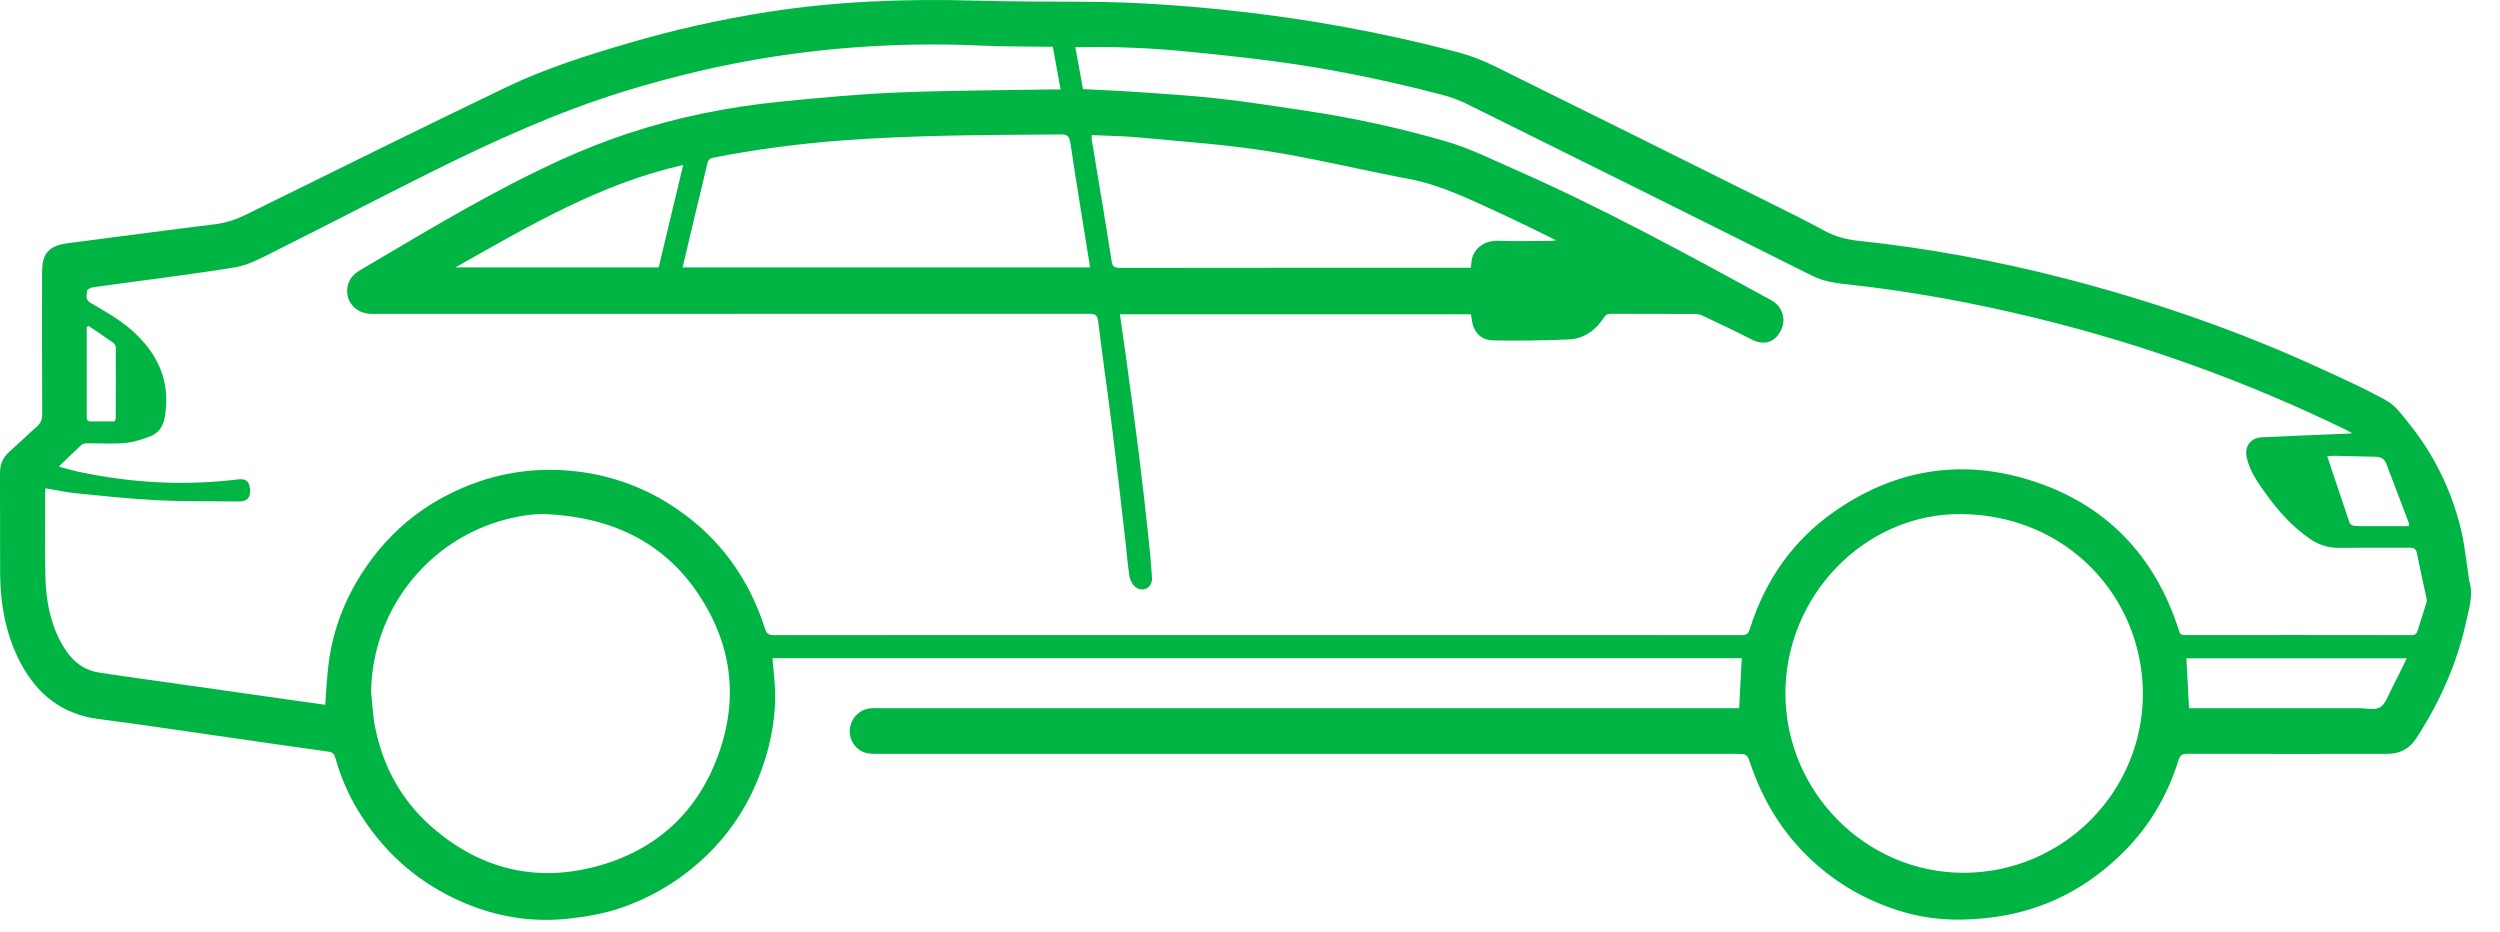 <svg width="59" height="22" viewBox="0 0 59 22" fill="none" xmlns="http://www.w3.org/2000/svg">
<path d="M41.044 16.713C41.065 16.311 41.085 15.926 41.105 15.534H18.23C18.245 15.701 18.26 15.865 18.276 16.029C18.334 16.658 18.252 17.274 18.07 17.874C17.788 18.803 17.305 19.611 16.585 20.274C16.023 20.791 15.386 21.172 14.667 21.422C14.277 21.557 13.874 21.627 13.465 21.675C12.514 21.787 11.613 21.623 10.75 21.216C9.765 20.752 9.003 20.044 8.44 19.112C8.208 18.729 8.037 18.319 7.915 17.889C7.889 17.795 7.854 17.753 7.746 17.738C6.84 17.614 5.935 17.479 5.029 17.349C4.127 17.22 3.226 17.085 2.322 16.968C1.473 16.857 0.883 16.393 0.49 15.654C0.142 14.997 0.009 14.284 0.003 13.546C-0.002 12.755 0.005 11.963 2.18387e-05 11.171C-0.001 10.958 0.068 10.793 0.228 10.654C0.444 10.465 0.648 10.262 0.864 10.073C0.959 9.991 0.996 9.904 0.996 9.777C0.991 8.659 0.993 7.541 0.993 6.423C0.993 5.974 1.157 5.796 1.606 5.739C2.761 5.591 3.914 5.434 5.07 5.293C5.337 5.261 5.577 5.177 5.815 5.061C7.86 4.056 9.899 3.04 11.954 2.055C12.867 1.617 13.835 1.313 14.807 1.026C15.897 0.704 17.004 0.457 18.126 0.281C19.746 0.029 21.376 -0.032 23.012 0.014C23.9 0.04 24.789 0.037 25.677 0.042C26.767 0.049 27.853 0.124 28.937 0.237C30.781 0.429 32.6 0.758 34.392 1.229C34.69 1.307 34.985 1.42 35.261 1.556C37.404 2.613 39.542 3.679 41.681 4.743C42.138 4.971 42.598 5.195 43.046 5.44C43.304 5.581 43.571 5.653 43.859 5.683C45.498 5.856 47.115 6.156 48.71 6.566C50.812 7.108 52.858 7.814 54.831 8.726C55.338 8.96 55.85 9.188 56.336 9.463C56.538 9.577 56.689 9.793 56.841 9.981C57.439 10.722 57.852 11.56 58.077 12.485C58.161 12.832 58.196 13.192 58.253 13.546C58.263 13.607 58.263 13.671 58.28 13.73C58.373 14.046 58.271 14.349 58.206 14.649C57.991 15.648 57.583 16.564 57.026 17.421C56.852 17.689 56.625 17.79 56.334 17.791C54.766 17.794 53.198 17.793 51.63 17.789C51.509 17.789 51.453 17.813 51.412 17.944C51.156 18.762 50.734 19.488 50.129 20.094C49.291 20.935 48.292 21.467 47.108 21.637C46.371 21.743 45.644 21.734 44.925 21.524C44.167 21.303 43.487 20.941 42.888 20.42C42.139 19.769 41.629 18.963 41.311 18.028C41.23 17.791 41.227 17.792 40.971 17.792C34.221 17.792 27.472 17.792 20.723 17.792C20.56 17.792 20.398 17.792 20.26 17.681C20.083 17.537 20.012 17.319 20.076 17.102C20.142 16.885 20.332 16.73 20.556 16.715C20.613 16.711 20.671 16.713 20.729 16.713C27.439 16.713 34.15 16.713 40.861 16.713H41.045L41.044 16.713ZM25.559 2.103C26.021 2.127 26.46 2.144 26.898 2.175C27.527 2.219 28.157 2.258 28.783 2.329C29.441 2.402 30.097 2.507 30.752 2.604C31.9 2.773 33.034 3.019 34.146 3.343C34.697 3.504 35.219 3.767 35.748 3.999C37.823 4.911 39.81 5.998 41.798 7.083C42.074 7.234 42.164 7.545 42.023 7.811C41.911 8.02 41.694 8.193 41.335 8.009C40.957 7.816 40.573 7.635 40.189 7.453C40.131 7.426 40.062 7.409 39.998 7.409C39.339 7.406 38.679 7.408 38.019 7.406C37.941 7.406 37.895 7.427 37.849 7.498C37.657 7.795 37.383 7.994 37.029 8.01C36.438 8.038 35.845 8.043 35.254 8.034C34.943 8.03 34.768 7.836 34.732 7.528C34.727 7.491 34.72 7.454 34.713 7.416H26.429C26.479 7.763 26.529 8.099 26.575 8.435C26.677 9.19 26.782 9.944 26.876 10.699C26.956 11.336 27.026 11.974 27.096 12.612C27.133 12.95 27.165 13.289 27.187 13.629C27.202 13.858 26.997 13.988 26.808 13.862C26.733 13.812 26.672 13.7 26.657 13.608C26.61 13.325 26.591 13.037 26.558 12.752C26.457 11.881 26.36 11.01 26.251 10.14C26.145 9.29 26.021 8.442 25.918 7.591C25.899 7.431 25.843 7.405 25.698 7.405C20.091 7.408 14.485 7.408 8.878 7.408C8.82 7.408 8.763 7.41 8.706 7.405C8.467 7.385 8.266 7.223 8.211 7.01C8.15 6.768 8.239 6.541 8.456 6.403C8.585 6.321 8.719 6.247 8.851 6.169C10.282 5.322 11.711 4.469 13.226 3.777C13.742 3.542 14.273 3.332 14.811 3.153C15.978 2.765 17.18 2.524 18.403 2.401C19.319 2.31 20.238 2.223 21.158 2.184C22.356 2.134 23.557 2.133 24.756 2.111C24.841 2.11 24.925 2.111 25.03 2.111C24.967 1.764 24.907 1.437 24.846 1.103C24.785 1.103 24.737 1.103 24.69 1.103C24.189 1.095 23.687 1.1 23.186 1.077C21.524 1 19.871 1.086 18.229 1.341C17.045 1.525 15.881 1.802 14.735 2.155C13.159 2.641 11.665 3.32 10.193 4.052C8.94 4.676 7.698 5.323 6.446 5.95C6.157 6.094 5.858 6.259 5.546 6.309C4.435 6.489 3.316 6.623 2.201 6.778C2.147 6.786 2.055 6.831 2.055 6.86C2.054 6.958 1.999 7.066 2.137 7.147C2.461 7.339 2.797 7.523 3.079 7.767C3.712 8.312 4.043 8.994 3.886 9.858C3.849 10.065 3.741 10.22 3.554 10.294C3.361 10.369 3.155 10.436 2.951 10.454C2.657 10.481 2.36 10.46 2.064 10.462C2.019 10.462 1.961 10.465 1.931 10.492C1.752 10.655 1.579 10.826 1.386 11.012C1.544 11.053 1.683 11.096 1.826 11.127C3.082 11.4 4.349 11.469 5.627 11.313C5.736 11.3 5.83 11.323 5.87 11.415C5.904 11.494 5.914 11.6 5.892 11.684C5.862 11.795 5.76 11.836 5.643 11.835C5.002 11.826 4.361 11.838 3.722 11.806C3.079 11.775 2.438 11.705 1.797 11.642C1.557 11.618 1.319 11.564 1.076 11.523C1.072 11.56 1.066 11.588 1.066 11.616C1.066 12.264 1.057 12.912 1.07 13.559C1.08 14.11 1.166 14.648 1.429 15.142C1.627 15.512 1.895 15.804 2.331 15.871C2.944 15.966 3.559 16.048 4.172 16.136C5.084 16.265 5.995 16.395 6.907 16.525C7.165 16.562 7.423 16.597 7.675 16.632C7.701 16.305 7.715 15.994 7.752 15.687C7.858 14.818 8.178 14.031 8.681 13.319C9.165 12.635 9.777 12.09 10.518 11.703C11.491 11.195 12.527 10.996 13.622 11.127C14.467 11.229 15.245 11.518 15.948 11.993C16.98 12.69 17.674 13.647 18.053 14.833C18.093 14.959 18.143 14.99 18.268 14.99C21.59 14.986 24.912 14.987 28.234 14.987C32.522 14.987 36.809 14.986 41.097 14.989C41.208 14.989 41.258 14.965 41.295 14.848C41.654 13.699 42.307 12.758 43.296 12.069C44.706 11.087 46.252 10.821 47.888 11.326C49.68 11.878 50.854 13.094 51.426 14.889C51.449 14.96 51.476 14.988 51.553 14.988C53.34 14.986 55.128 14.986 56.916 14.989C57.001 14.989 57.034 14.953 57.056 14.882C57.124 14.662 57.195 14.444 57.263 14.225C57.272 14.194 57.274 14.159 57.267 14.128C57.192 13.773 57.11 13.418 57.04 13.062C57.018 12.954 56.972 12.925 56.867 12.926C56.318 12.931 55.768 12.922 55.218 12.93C54.954 12.934 54.721 12.861 54.507 12.712C54.097 12.427 53.767 12.062 53.479 11.659C53.287 11.39 53.091 11.121 53.021 10.788C52.967 10.536 53.114 10.333 53.371 10.321C54.038 10.288 54.706 10.263 55.374 10.235C55.409 10.233 55.443 10.23 55.514 10.225C55.444 10.186 55.408 10.164 55.371 10.146C53.035 9.01 50.608 8.133 48.086 7.515C46.612 7.154 45.122 6.877 43.612 6.712C43.325 6.681 43.043 6.646 42.771 6.51C40.059 5.151 37.342 3.802 34.624 2.456C34.429 2.359 34.219 2.285 34.008 2.23C32.701 1.89 31.38 1.618 30.041 1.442C29.284 1.343 28.524 1.264 27.764 1.193C27.308 1.15 26.849 1.131 26.391 1.115C26.058 1.103 25.724 1.112 25.378 1.112C25.439 1.45 25.499 1.778 25.559 2.104L25.559 2.103ZM50.572 16.352C50.555 14.09 48.784 12.145 46.269 12.132C44.007 12.12 42.129 14.062 42.136 16.375C42.143 18.697 44.042 20.602 46.344 20.598C48.686 20.594 50.581 18.691 50.572 16.353V16.352ZM8.758 16.338C8.789 16.614 8.798 16.894 8.853 17.165C9.039 18.096 9.476 18.892 10.192 19.518C11.369 20.547 12.732 20.849 14.215 20.407C15.565 20.005 16.503 19.101 16.973 17.757C17.431 16.444 17.258 15.186 16.493 14.036C15.643 12.757 14.384 12.203 12.89 12.133C12.654 12.123 12.412 12.155 12.179 12.202C10.199 12.602 8.783 14.326 8.758 16.338H8.758ZM16.108 6.311H25.721C25.718 6.281 25.718 6.258 25.714 6.235C25.561 5.28 25.403 4.326 25.26 3.369C25.236 3.207 25.18 3.172 25.028 3.173C23.294 3.186 21.559 3.185 19.828 3.318C18.823 3.395 17.826 3.527 16.837 3.72C16.745 3.738 16.712 3.778 16.692 3.865C16.615 4.206 16.529 4.545 16.448 4.884C16.335 5.354 16.224 5.825 16.109 6.311H16.108ZM25.764 3.188C25.764 3.238 25.76 3.262 25.764 3.285C25.922 4.244 26.085 5.202 26.234 6.163C26.256 6.306 26.314 6.322 26.436 6.322C29.14 6.318 31.844 6.319 34.549 6.319H34.707C34.714 6.286 34.722 6.263 34.723 6.24C34.728 5.893 35.005 5.668 35.367 5.682C35.768 5.698 36.17 5.686 36.571 5.685C36.609 5.685 36.648 5.679 36.728 5.672C36.253 5.442 35.823 5.223 35.385 5.023C34.691 4.707 34.008 4.366 33.246 4.222C32.136 4.013 31.036 3.742 29.921 3.567C28.919 3.409 27.901 3.341 26.89 3.244C26.52 3.209 26.148 3.207 25.764 3.188L25.764 3.188ZM15.545 6.31C15.737 5.508 15.928 4.708 16.123 3.893C14.162 4.335 12.482 5.333 10.749 6.31H15.545ZM56.799 15.537H51.599C51.62 15.931 51.64 16.316 51.661 16.713H51.822C53.107 16.713 54.392 16.713 55.678 16.713C55.844 16.713 56.045 16.766 56.169 16.692C56.298 16.614 56.36 16.415 56.439 16.263C56.563 16.027 56.676 15.787 56.799 15.537V15.537ZM56.847 12.416C56.849 12.381 56.856 12.361 56.85 12.345C56.672 11.877 56.493 11.41 56.316 10.942C56.27 10.822 56.184 10.781 56.061 10.779C55.742 10.775 55.422 10.763 55.102 10.756C55.048 10.755 54.993 10.762 54.923 10.767C55.103 11.306 55.274 11.826 55.453 12.344C55.465 12.378 55.53 12.411 55.572 12.413C55.744 12.421 55.916 12.416 56.087 12.416C56.339 12.416 56.591 12.416 56.847 12.416L56.847 12.416ZM2.091 7.69C2.076 7.7 2.061 7.71 2.047 7.72C2.047 7.814 2.047 7.909 2.047 8.003C2.047 8.603 2.047 9.203 2.047 9.802C2.047 9.869 2.033 9.945 2.138 9.945C2.332 9.945 2.526 9.945 2.706 9.945C2.724 9.9 2.731 9.892 2.731 9.883C2.733 9.322 2.734 8.761 2.732 8.199C2.732 8.166 2.715 8.12 2.69 8.102C2.492 7.962 2.291 7.827 2.091 7.691V7.69Z" fill="#00B543"/>
</svg>
